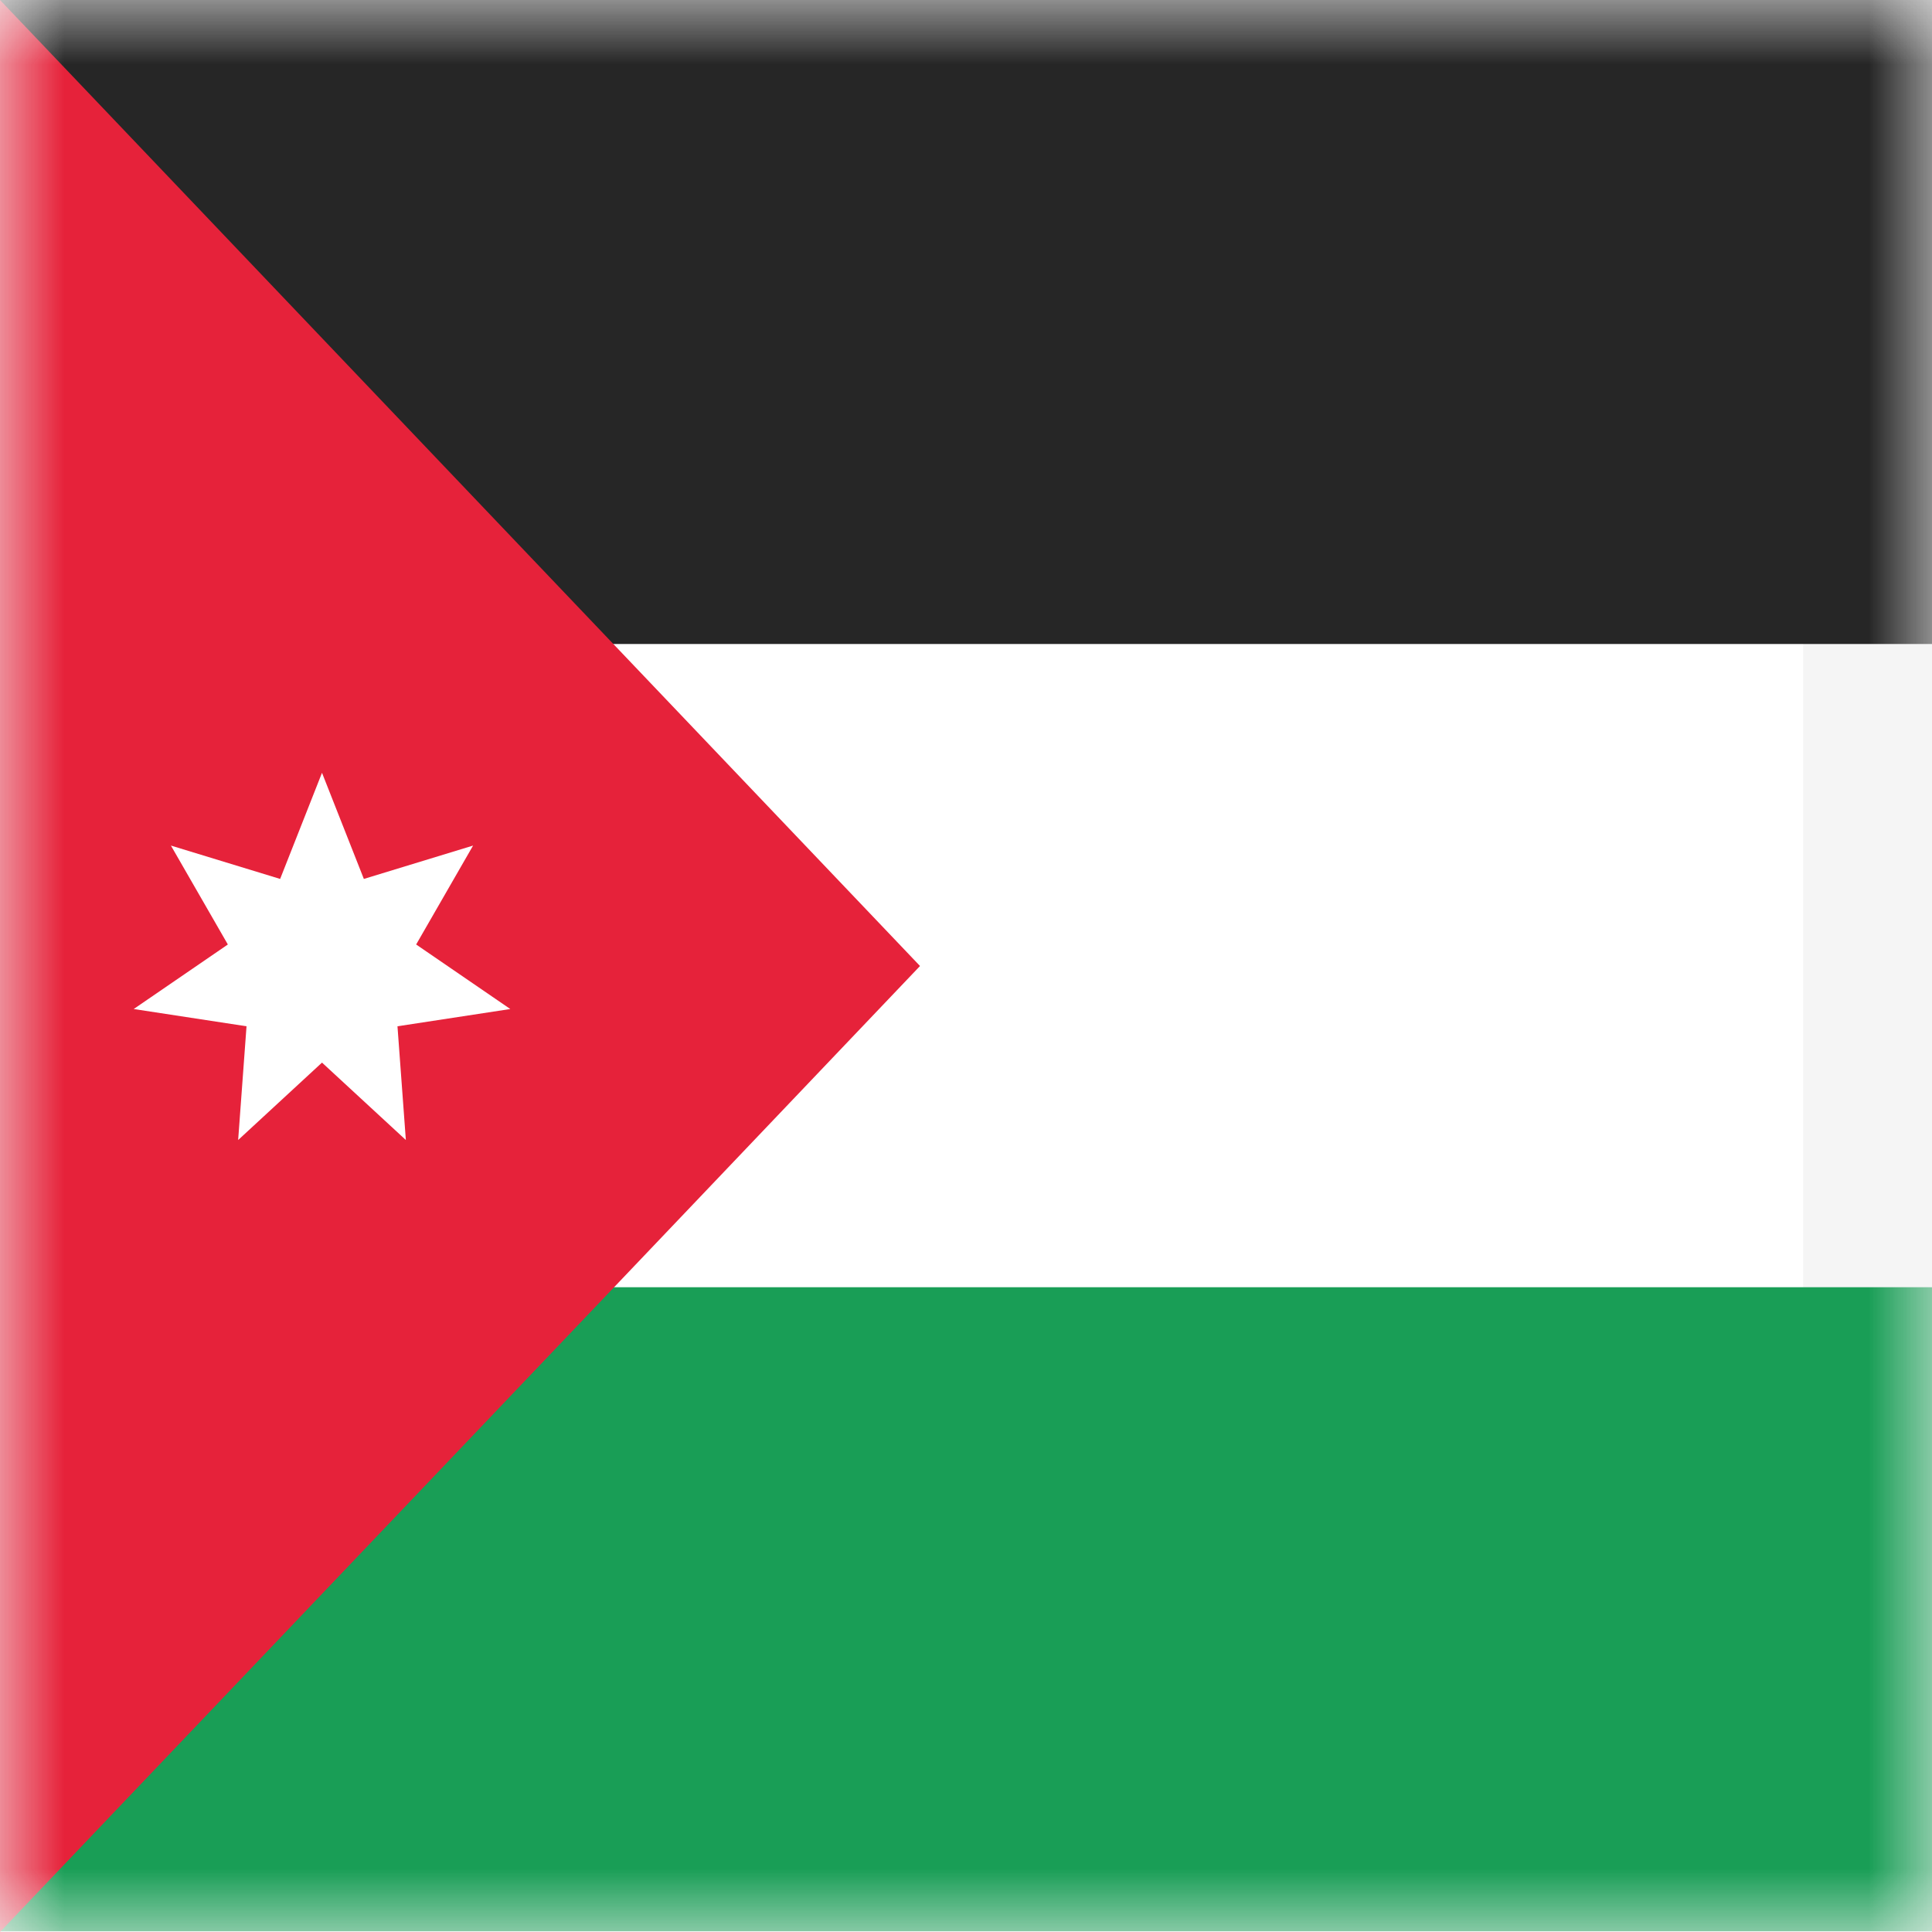 <svg width="15" height="15" viewBox="0 0 15 15" fill="none" xmlns="http://www.w3.org/2000/svg">
<rect x="0" y="0" width="15" height="15" fill="#333333" stroke="none"/>
<g id="JO">
<rect id="Mask" x="0.5" y="0.5" width="14" height="14" fill="white" stroke="#F5F5F5"/>
<mask id="mask0_808_1708" style="mask-type:luminance" maskUnits="userSpaceOnUse" x="0" y="0" width="15" height="15">
<rect id="Mask_2" x="0.5" y="0.5" width="14" height="14" fill="white" stroke="white"/>
</mask>
<g mask="url(#mask0_808_1708)">
<path id="Rectangle 2" fill-rule="evenodd" clip-rule="evenodd" d="M0 14.994H15V9.994H0V14.994Z" fill="#199E56"/>
<path id="Rectangle 2_2" fill-rule="evenodd" clip-rule="evenodd" d="M0 5H15V0H0V5Z" fill="#262626"/>
<path id="Rectangle 83" fill-rule="evenodd" clip-rule="evenodd" d="M0 0L7.143 7.5L0 15V0Z" fill="#E6223A"/>
<path id="Star 27" fill-rule="evenodd" clip-rule="evenodd" d="M2.5 8.25L1.849 8.851L1.914 7.968L1.038 7.834L1.769 7.333L1.327 6.565L2.175 6.824L2.5 6L2.825 6.824L3.673 6.565L3.231 7.333L3.962 7.834L3.086 7.968L3.151 8.851L2.5 8.25Z" fill="white"/>
</g>
</g>
</svg>
